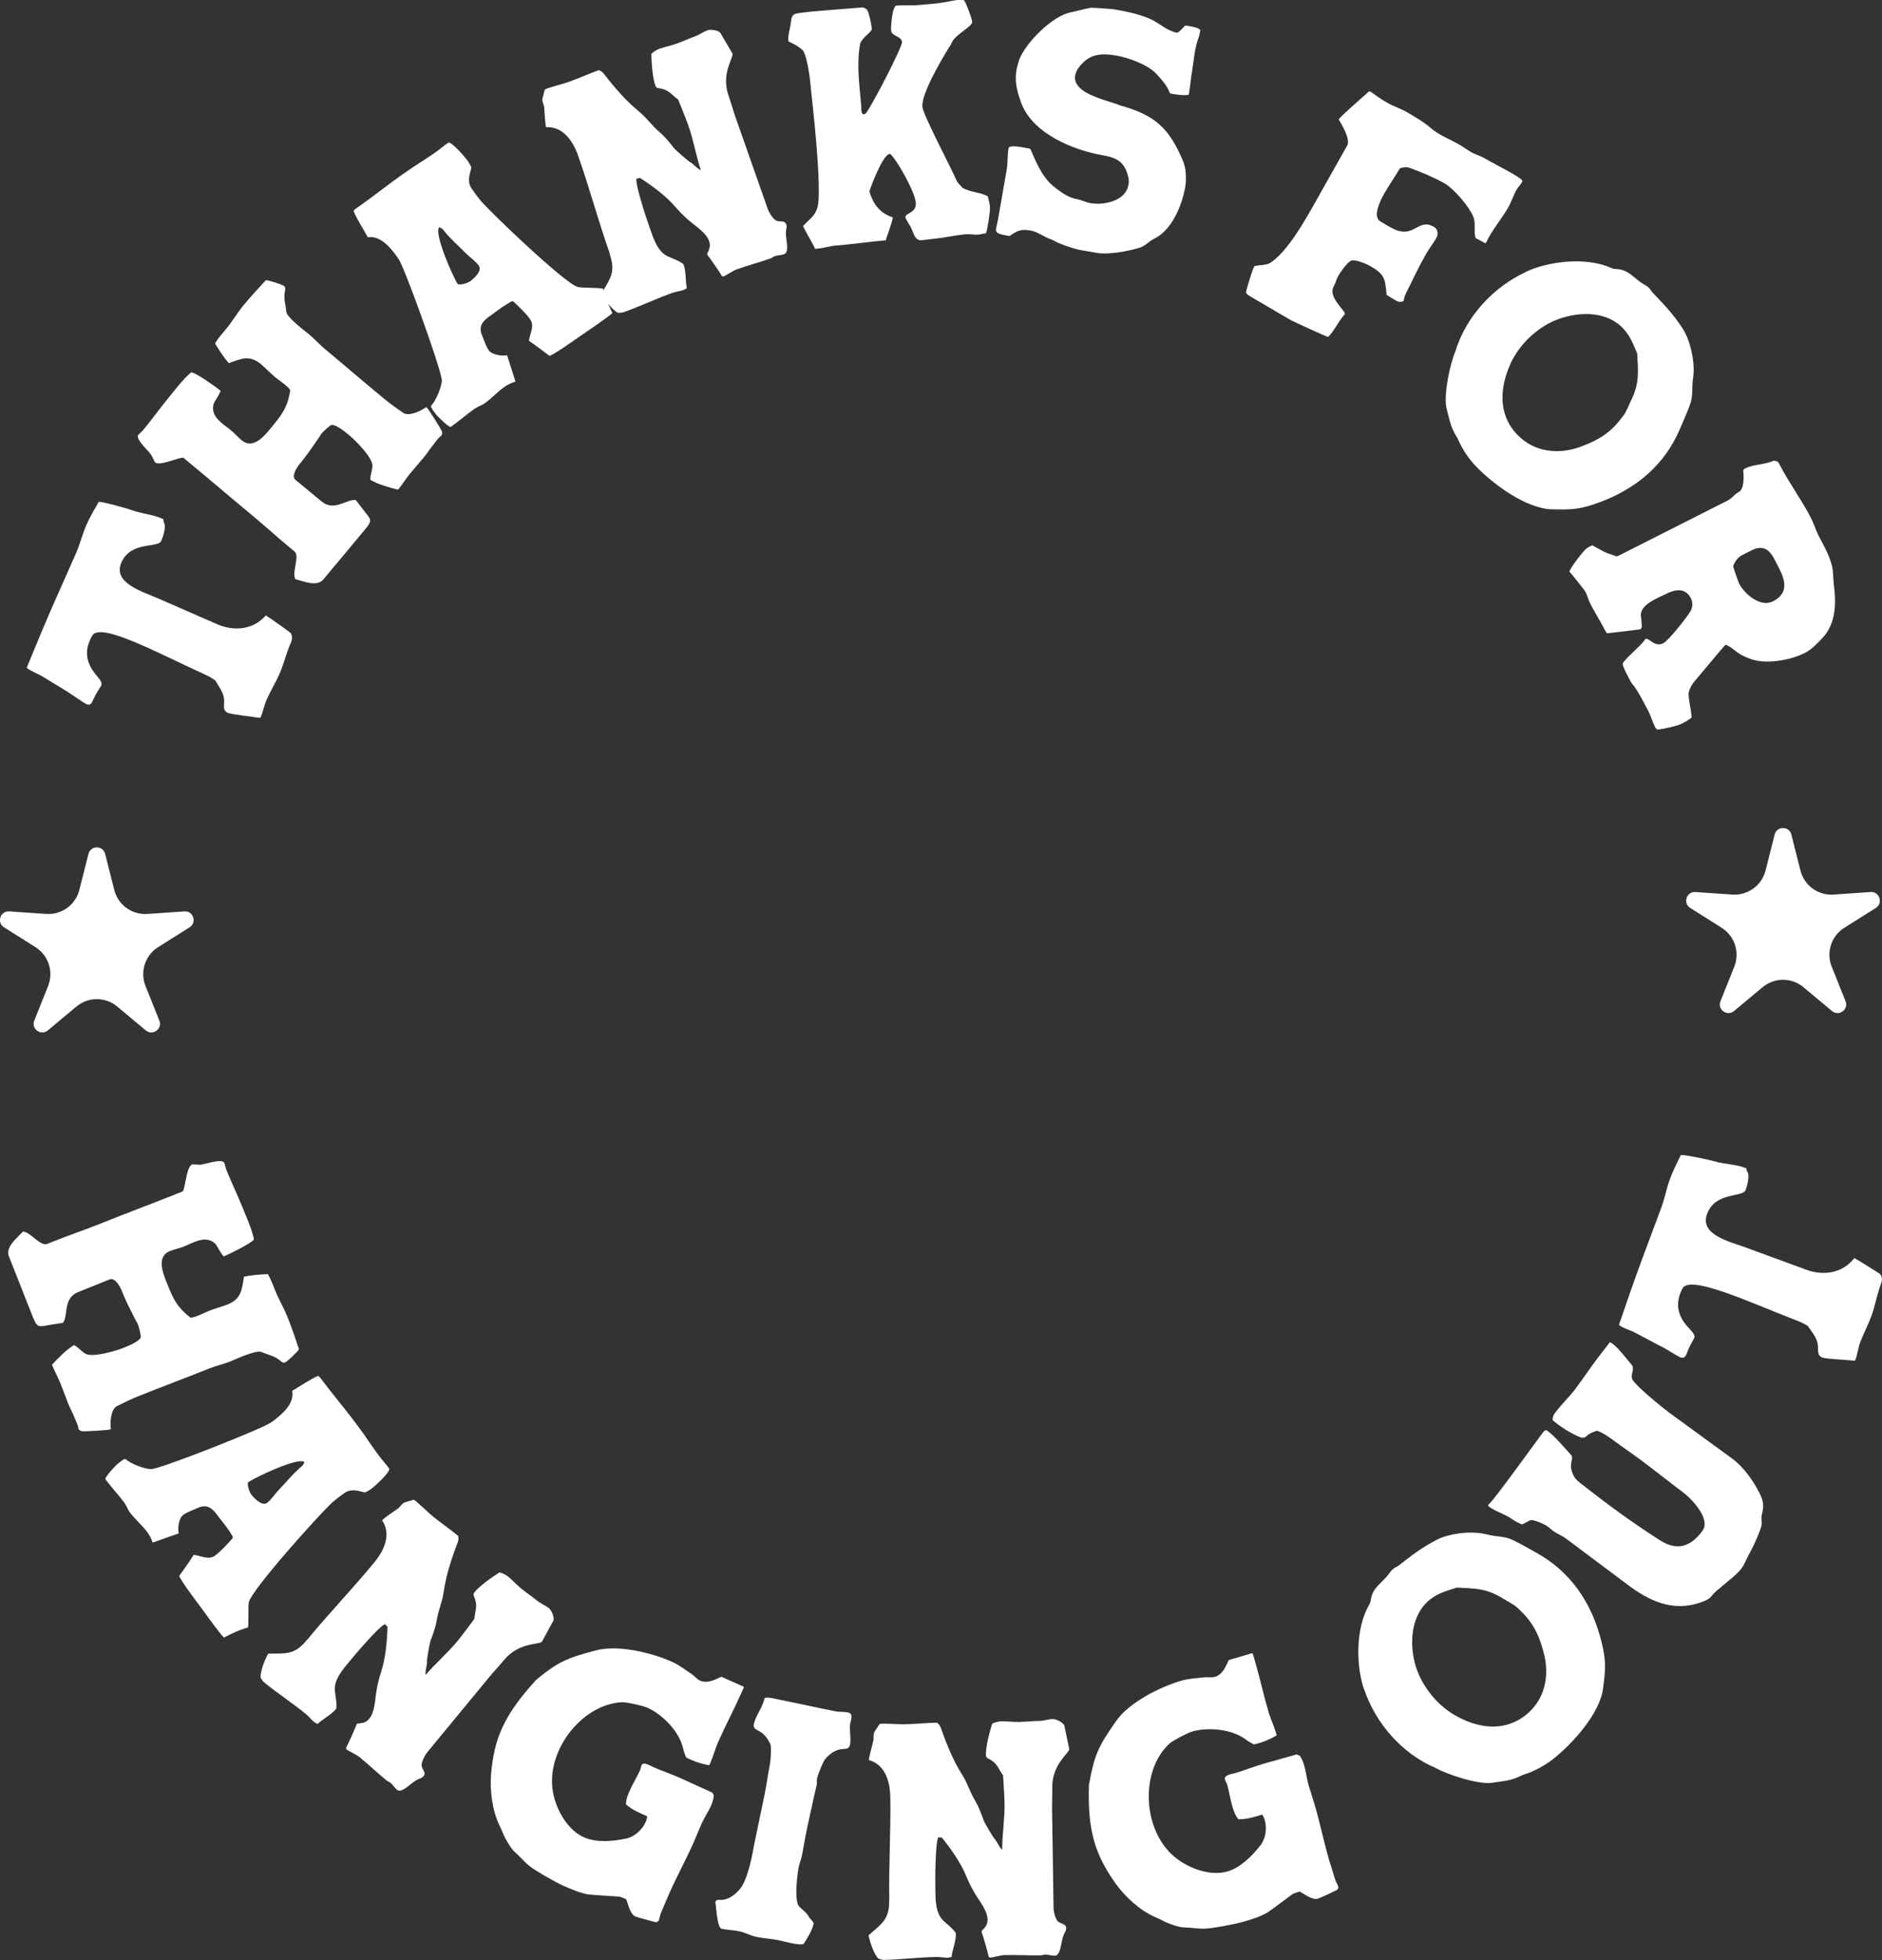 <?xml version="1.0" encoding="UTF-8"?><svg id="Layer_2" xmlns="http://www.w3.org/2000/svg" viewBox="0 0 207.04 215.59"><rect x="0" y="0" width="207.04" height="215.59" fill="#333333" stroke="none"/><defs><style>.cls-1{fill:#fff;}</style></defs><g id="Layer_1-2"><path class="cls-1" d="M7.46,76.1l-2.81-1.71c-.42-.27-1.39-.62-1.71-.95,1.01-2.46,2.05-4.99,3.13-7.42l2.27-5.12c.46-1.04.71-2.13,1.17-3.17.37-.84.89-1.74,1.36-2.54.36-.03,3.13.73,3.66.93,1.03.38,2.24.45,3.25.9l.2.09c.02.13,0,.27.06.38.27.43-.1,1.54-.3,2-.37.84-3.32-.03-4.38,2.37-1.01,2.27,2.34,3.21,4.06,3.97,2.14.95,4.3,1.86,6.44,2.81,1.88.83,3.98.64,5.39-.95.28.16,2.67,1.84,2.74,1.95.2.32.16.69.02,1.02-.52,1.17-.79,2.4-1.3,3.54-.42.94-.96,1.82-1.38,2.76-.27.62-.37,1.27-.64,1.89-.01.03-.08.08-.09.11-.61-.11-3.13-.38-3.55-.56-.16-.07-.35-.27-.39-.44-.04-.25-.01-.59,0-.86,0-.89-.56-1.53-.98-2.26-.41-.3-.85-.53-1.3-.73-5.1-2.33-11.32-5.71-12.22-4.21-.93,1.57-.72,2.94.36,4.27.61.73.74.95.61,1.24-.12.26-.48.64-.92,1.65-.14.32-.32.56-.71.38-.29-.13-1.59-1.05-2.02-1.32Z"/><path class="cls-1" d="M32.47,63.65c-.35-.8.52-2.47-.06-2.99l-.55-.45c-1.45-1.2-2.86-2.5-4.31-3.69-2.3-1.9-4.52-3.82-6.88-5.76l-.52-.43c-.73.05-2.58.95-3.1.52l-.38-.77c-.22-.41-1.83-1.79-1.45-2.25.16-.19.37-.34.53-.53.95-1.15,1.84-2.39,2.78-3.54.77-.93,1.59-2.04,2.5-2.81.45,0,2.7,1.58,3.13,1.94l.11.09c-.2.57-.72,1.2-.79,1.51-.32,1.39,1.06,2.11,1.96,2.86.41.34.73.74,1.14,1.07,1.31,1.08,2.57-.55,3.36-1.51,1.15-1.4,1.71-2.18,1.99-3.97-.08-.34-1.32-1.18-1.65-1.45-.55-.45-1.03-.98-1.57-1.44-1.26-1.04-2.17-.6-3.54-.11-.57-.65-1.07-1.44-1.52-2.17.37-.61.78-1.06,1.23-1.6.68-.82,1.22-1.75,1.89-2.57.79-.96,1.63-1.87,2.48-2.78.25-.02,1.78.46,2,.64.14.11.16.31.12.47-.22.88.04,1.46.13,2.36.06.65,2.15,2.19,2.56,2.53.6.5,1.11,1.1,1.72,1.6,2.13,1.76,3.92,3.33,6.52,5.47.66.54,1.36,1.03,2.06,1.52.62.42,1.97-.21,2.49-.62.05,0,.1.04.13.06.16.14,1.53,2.32,1.63,2.59.06.15.04.4-.08.49-.38.29-.68.77-.97,1.13-.32.38-.55.78-.85,1.14-.52.63-1.04,1.21-1.56,1.84-.47.57-.87,1.22-1.36,1.82-1.06-.28-2.12-.55-3.05-1.09-.02-.53.23-1.06.23-1.56-.01-.93-1.88-2.79-2.62-3.4-.36-.29-1.37-1.13-1.87-1.08-.29.13-.94.75-1.14.99-.11.14-.19.35-.31.48-.66.97-1.3,1.91-2.07,2.84-.29.36-.96,1.32-.44,1.75l2.87,2.37c1.39,1.15,2.79-.32,3.76-.16l.86,1.13c.75.99,1.05,1.01.15,2.1-1.51,1.83-3.07,3.67-4.59,5.5-.7.85-2.22.19-3.13-.05Z"/><path class="cls-1" d="M47.4,44.71l.05-.12c.49-.47,1.25-2.25,1.14-2.9-.28-1.71-4.09-12.27-4.74-13.2-.77-1.11-1.9-2.61-3.39-2.4-.5-.91-1.16-1.92-1.57-2.88.07-.09.16-.2.25-.26,1.87-1.29,3.6-2.71,5.47-4,1.02-.71,2.11-1.38,3.13-2.08.55-.38,1.04-.8,1.59-1.19.46-.02,1.89,1.67,2.17,2.08.12.18.23.4.33.59.13.25-.63,1.39.05,2.38.28.41.59.84.9,1.23.96,1.19,9.4,9.28,10.8,9.61.51.12,2.54.05,2.77.2.21.93.61,1.82,1.02,2.66-.41.41-2.79,2.02-3.43,2.46-.73.5-2.95,2.09-3.49,2.25-.79-.58-1.48-1.14-2.27-1.66.16-.89.63-1.64.15-2.34-.51-.73-1.21-1.36-1.86-1.99h-.21c-.34.21-.68.4-1,.62-.38.26-.77.57-1.18.86-.88.6-1.53,1.15-1.03,2.31.22.5.38,1.11.71,1.58.34.5,1.46.67,2.02.55.31.95.62,1.95.93,2.9-.43.13-.82.31-1.17.55-.79.54-1.46,1.31-2.25,1.86-.32.22-.72.33-1.04.55-.88.61-1.7,1.35-2.57,1.95l-.12.08c-.3-.05-1.47-1.19-1.65-1.45-.18-.26-.37-.47-.5-.78ZM50.38,31.26c.37.09,1.04-.12,1.33-.32.44-.3,1.36-1.16.97-1.71-.34-.5-.98-.92-1.41-1.35-.77-.8-1.7-1.58-2.41-2.48-.14-.2-.32-.34-.54-.4-.62.6,1.52,5.5,2.05,6.26Z"/><path class="cls-1" d="M67.08,27.87c-1.26-3.54-2.23-7.22-3.5-10.8-.56-1.57-1.65-3.18-3.5-3.08-.12-.34-.17-1.75-.21-2.18-.04-.32-.28-.69-.18-1.03.08-.29.16-.62.24-.91.09-.07.15-.09.25-.13.8-.29,1.61-.46,2.41-.74,1.1-.39,2.17-.88,3.27-1.28.25.06.46.25.6.43,1.19,1.54,2.4,2.95,3.94,4.21.8.66,1.36,1.51,2.16,2.17.59.5,1.13,1.18,1.62,1.8.14.18,1.55,1.4,1.69,1.47.09.04.19.12.3.2.32.26.53.53.93.72-.54-1.62-.81-3.33-1.38-4.93-.33-.94-.74-1.88-1.12-2.84-.88-.67-1.03-1.1-2.18-1.26-.16-.02-.26-.1-.32-.26-.32-.9-.42-2.45-.45-3.49.19-.22.62-.48.89-.58.6-.21,1.24-.33,1.84-.54.67-.24,1.35-.55,2.01-.79.53-.19.98-.53,1.44-.7.33-.12,1.2-.01,1.42.29l1.33,2.27c.15.44-1.29,2.19-.43,4.63.27.77.49,1.59.76,2.36l3.53,10.04c.15.44.54,1.09.92,1.33.33.19.96-.04,1.12.39.05.13.07.31.04.44-.2.82.15,1.6.06,2.39-.03.24-.12.42-.35.5-.3.11-.68.09-.98.2-.17.06-.31.19-.48.25-1.2.43-2.48.77-3.68,1.19-.53.19-1.15.67-1.52.8-.07.02-.17-.05-.19-.12-.44-.71-.88-1.31-1.34-1.97-.08-.12-.24-.25-.25-.4.26-.54.41-.86.21-1.43-.32-.9-1.52-1.64-2.23-2.26-.54-.45-1.07-1.01-1.52-1.53-1.02-1.18-2.55-2.3-3.86-3.14-.13.05-.23.08-.38.1-.11.75,1.15,4.52,1.5,5.49.38,1.07.81,2.5,1.94,3.04.27.13,1.66.65,1.76.92.27.77.18,1.78.35,2.58-.12.08-.24.16-.38.21-.4.14-.8.17-1.21.31-1.8.64-3.54,1.48-5.31,2.11-.23.08-.49.1-.73.07-.68-.44-1.4-1.39-1.79-2.07,1.01-1.71,1.64-2.39.91-4.43Z"/><path class="cls-1" d="M88.33,24.89c.62-.73,1.27-1.03,1.58-2.01.62-1.97-.67-12.68-.67-12.79-.09-1.13-.34-3.39-.81-4.38-.17-.38-1.22-.97-1.62-1.11-.08-.06-.08-.17-.09-.28-.03-.42.19-1.19.26-1.66.09-.61.05-1.11.79-1.2.56-.08,1.16-.16,1.73-.21l5.44-.44c.22.12.36.11.49.35.21.37.45,1.6.48,2.02.03.32-1.16,1.02-1.29,1.67-.42,2.24-.05,4.63.13,6.86.02.25-.07.9.32.86l.2-.12c.83-1.14,4-7.3,3.96-7.83-.05-.67-1.15-.62-1.2-1.26-.03-.32.1-2.71.6-2.75.74-.06,1.53.02,2.27-.04.92-.07,1.98-.16,2.89-.3.53-.08,1.05-.23,1.58-.27.21-.02.46,0,.68.02.24.3.88,2.03.9,2.38.04.53-1.88,1.4-2.24,2.28-.12.3-.31.52-.47.79-.78,1.31-2.88,4.86-2.77,6.27.07.88,3.18,6.75,3.75,8.09.13.31.47.57.67.84,1.04.52,1.89.45,2.78.92.1.42.21.8.24,1.22.03.42-.27,2.44-.45,2.85-.28.02-.52.11-.81.14-.46.04-.9-.07-1.32-.04-1.27.1-2.53.42-3.76.52-1.41.11-1.67.53-2.21-.93-.18-.48-.46-.82-.67-1.23,0-.04-.09-.17-.09-.21-.04-.49,1.24-.46,1.15-1.62-.09-1.17-2.05-4.67-2.81-5.36h-.07c-.74.06-2.03,3.48-2.23,4.13.43,1.39,1.12,2.36,2.58,2.85-.15.8-.54,1.75-.79,2.52-1.84.15-3.67.44-5.5.58-.71.06-1.33.29-2.04.34l-.21.02c-.42-.85-.91-1.63-1.34-2.49Z"/><path class="cls-1" d="M112.08,6.68c.71-2,3.74-4.93,5.65-5.31.75-.16,1.47-.36,2.21-.51.22-.03,2.32.12,2.53.15,1.4.24,3.28.61,4.49,1.29.82.47,1.6,1.14,2.54,1.31.36-.19.59-.51.86-.79.15-.01.29.01.43.04.31.06,1.08.19,1.26.44l-.04.21c-.04.21-.07.42-.14.59-.46,1.18-.53,2.61-.75,3.87-.12.66-.17,1.38-.28,2.04l-.07.42c-.67.1-1.43-.04-2.06-.15-.23-.76-.98-1.61-1.56-2.22-.91-.95-3.01-1.72-4.31-1.94-1.82-.32-3.1-.18-4.25,1.42-1.65,2.66,3.32,3.46,4.62,4.05,3.88,1.07,5.43,2.53,6.95,6.15.33.78.37,2.01.23,2.81-.35,1.99-1.44,4.75-3.41,5.7-.59.29-1.01.83-1.65,1.01-1.33.38-3.34.78-4.7.55l-1.78-.31c-.66-.12-1.95-.56-2.55-.84-.23-.11-.42-.25-.66-.33-.75-.24-1.47-.83-2.24-.97-1.08-.19-1.48,0-2.34.6l-.25-.04c-1.64-.29-1.26-.44-1.01-1.83l.94-5.38c.14-.8.07-1.61.21-2.41.07-.42,1.6-.08,1.88-.03l.49.09c.06.08.11.2.16.31.69,1.6,1.31,3.04,2.74,4.08.7.52,1.37,1,2.25,1.15.52.09.95.35,1.47.44,1.5.26,3.89-.22,4.2-2,.05-.28.06-.53,0-.79-.39-1.69-1.17-2.18-2.81-2.47-3.32-.58-7.75-2.4-9-5.79-.51-1.42-.88-2.82-.24-4.58Z"/><path class="cls-1" d="M147.42,12.98c.18-.31,2.77-2.54,3.2-2.94l.17.06c.61.43,1.22.86,1.87,1.23.65.37,1.38.59,2.03.96.92.53,1.94,1.11,2.75,1.83.85.73,2.09,1.2,3.07,1.77.49.28.92.61,1.38.87.43.25.9.35,1.3.58,1.08.62,2.16,1.16,3.2,1.76.31.18.83.48,1.08.75.01.05,0,.13-.03.19-.16.28-.43.53-.59.81-.37.65-.59,1.38-.96,2.02-.62,1.08-1.94,2.73-2.33,3.69l-.15.2c-.37-.21-.72-.38-1.09-.59-.21-.78.05-1.65-.25-2.35-.46-1.12-2.1-3.04-3.17-3.66-1.04-.6-2.66-1.28-3.78-1.68-.37-.13-.76-.11-1.13.05-.55.95-1.17,1.82-1.72,2.78-.37.65-1.32,2.51-.43,3.03.58.34,1.32.84,1.94,1.03,1.87.58,2.36-1.34,3.93-.44.49.28.56.81.27,1.3-.34.58-.76,1.12-1.08,1.67-.83,1.45-1.55,2.99-2.29,4.49-.12.22-.12.5-.22.73-.23.11-.51.11-.76-.03-.37-.21-.74-.42-1.09-.67-.17-1.77-.19-2.23-1.79-3.15-.49-.28-1.39-.64-1.97-.64-.44,0-1.33,1.32-1.56,1.72-.23.4-.28.78-.5,1.15-.69,1.2,1.41,2.74,1.22,3.07-.02.03-.08.07-.1.11-.61.71-1,1.59-1.64,2.29l-.1.1c-.08,0-3.81-1.7-4.06-1.84-1.42-.81-2.81-1.66-4.23-2.47-.25-.14-.49-.28-.7-.49l-.04-.15c.12-.5.68-2.39.87-2.73l.07-.12c.63-.17,1.26-.05,1.79-.4,2.25-1.49,4.58-6.12,6.06-8.7.79-1.38,1.56-2.79,2.35-4.17.37-.64-.55-2.24-.92-2.82,0-.08.04-.14.08-.2Z"/><path class="cls-1" d="M167.84,29.91c2.53-1.2,6.58-1.64,9.24-.51.25.11.42.19.67.19,1.45.03,1.98,1.04,3.07,1.67.22.13.45.26.64.46.12.13.22.33.37.49,1.23,1.28,2.33,2.43,3.3,3.96.8,1.25,1.28,3.39,1.18,4.87-.03.48-.12.95-.13,1.45-.02.8,0,1.28-.27,2.03-.35.97-.77,1.87-1.16,2.79-1.53,3.53-4.48,6.5-9.38,8.15-1.82.61-2.72.59-4.63.56-2.81-.06-6.46-2.74-8.38-4.74-.74-.77-1.49-1.86-1.92-2.87-.12-.28-.27-.48-.41-.74-.48-.86-.62-1.72-.87-2.65-.42-1.46.38-5.08.94-6.35,1.19-3.94,4.26-7.13,7.73-8.74ZM166.17,40.01c-1.18,2.61-1.4,5.57.74,7.79,1.89,1.97,4.62,2.25,7.12,1.28,2.05-.78,3.24-1.59,4.53-3.32.39-.52.65-1.27.92-1.81.89-1.84.74-3.12.63-5.08-.45-1.04-.76-1.92-1.57-2.77-1.96-2.05-5.28-1.82-7.63-.79-1.82.81-3.74,2.51-4.74,4.69Z"/><path class="cls-1" d="M175.18,59.98c.43.22.85.48,1.28.7.43.22.92.32,1.38.52.13-.06.24-.08.36-.15l11.9-6.02c.47-.24.72-.69,1.2-.93.6-.31.55-1.8.47-2.35.03-.1.11-.18.2-.22.95-.49,2.19-.4,3.18-.87.14.05.27.06.41.1.1.11.14.21.21.33,1.04,2.02,2.4,3.83,3.44,5.85.34.66.54,1.36.86,1.99.52,1.01,1.07,1.92,1.39,3.03.25.79.19,1.62.29,2.44.26,1.98.22,4.23-1.29,5.8-.52.55-1.19,1.25-1.86,1.59-1.67.86-4.52,1.36-6.27.59l-.46-.2c-.72-.31-1.2-.86-1.85-1.2-.05-.01-.16-.08-.22-.05s-3.02,3.58-3.45,4.08c-.25.29-.48.77-.57,1.13-.11.49.31,2.07.31,2.79-.31.24-.68.47-1.06.66-.47.24-2.18.64-2.74.65l-.19-.22c-.29-.57-.46-1.2-.73-1.74-.34-.66-1.34-2.62-1.81-3.06-.08-.08-.14-.2-.19-.3-.27-.54-.6-1.09-.79-1.63-.08-.24-.11-.3.06-.51.56-.69,1.79-1.71,2.24-2.31.05-.06.08-.16.14-.19.38-.19,1.01.96,1.95.47.63-.32,2.65-2.91,3.01-3.54.25-.45.26-.97.03-1.41-.61-1.2-1.74-.98-2.78-.45-.76.39-2.95,1.16-2.7,2.5.07.36.05.73.09,1.11-.03.1-.09.21-.19.26-.03.02-3.49.43-3.64.43-.03-.06-.11-.14-.15-.2-.53-1.04-1.16-2.03-1.7-3.07-.21-.41-.38-1.12-.62-1.44-.56-.71-1.08-1.4-1.66-2.06.04-.38,1.53-2.3,1.85-2.54.2-.14.43-.26.65-.37ZM192.68,60.53l-1.07.55c-.44.23-.79.72-.94,1.2.03.22.56,1.71.65,1.9.6,1.17,2.36,2.66,3.72,1.96,1.74-.89,1.39-2.27.64-3.72l-.49-.94c-.57-1.1-1.32-1.56-2.52-.94Z"/><path class="cls-1" d="M2.5,135.44c.87.07,1.92,1.64,2.66,1.38l.66-.26c1.75-.7,3.56-1.31,5.31-2.01,2.76-1.11,5.52-2.14,8.36-3.27l.63-.25c.31-.66.4-2.72,1.03-2.97l.86.04c.46,0,2.45-.75,2.67-.19.09.23.12.49.21.72.55,1.38,1.22,2.76,1.78,4.14.45,1.12,1.03,2.38,1.27,3.54-.22.4-2.68,1.61-3.21,1.82l-.13.05c-.41-.45-.71-1.2-.95-1.42-1.07-.95-2.36-.08-3.45.35-.49.2-.99.28-1.49.48-1.58.63-.75,2.52-.29,3.67.67,1.68,1.09,2.54,2.53,3.65.34.09,1.67-.59,2.07-.75.66-.26,1.36-.43,2.02-.69,1.51-.61,1.57-1.62,1.8-3.05.84-.19,1.77-.25,2.63-.29.36.62.55,1.19.82,1.85.4.99.96,1.91,1.35,2.9.46,1.15.86,2.33,1.25,3.51-.1.23-1.26,1.35-1.52,1.45-.17.07-.35-.01-.47-.12-.67-.61-1.3-.66-2.13-1.02-.6-.26-2.95.84-3.44,1.04-.72.29-1.5.45-2.23.74-2.57,1.03-4.8,1.85-7.93,3.1-.79.31-1.55.7-2.32,1.08-.67.34-.76,1.83-.65,2.48-.02.05-.09.07-.12.08-.2.08-2.77.23-3.06.19-.16-.02-.37-.16-.39-.3-.07-.47-.35-.97-.52-1.4-.18-.46-.42-.86-.59-1.29-.3-.76-.56-1.5-.86-2.25-.28-.69-.65-1.34-.94-2.07.75-.8,1.5-1.59,2.42-2.16.47.23.82.7,1.26.95.82.44,3.35-.31,4.24-.67.43-.17,1.65-.66,1.84-1.12.03-.32-.2-1.18-.32-1.48-.07-.16-.21-.34-.28-.5-.53-1.05-1.06-2.06-1.5-3.18-.17-.43-.71-1.47-1.33-1.22l-3.46,1.39c-1.68.67-1.06,2.6-1.66,3.38l-1.4.22c-1.23.19-1.39.44-1.92-.87-.88-2.2-1.75-4.46-2.63-6.66-.41-1.02.9-2.04,1.55-2.72Z"/><path class="cls-1" d="M13.74,160.47l.12.04c.49.48,2.28,1.18,2.94,1.05,1.7-.33,12.14-4.46,13.05-5.13,1.09-.8,2.56-1.97,2.3-3.46.89-.53,1.88-1.21,2.84-1.65.09.06.2.16.27.24,1.35,1.83,2.82,3.52,4.16,5.35.74,1,1.44,2.07,2.17,3.07.4.54.84,1.01,1.24,1.56.03.46-1.61,1.94-2.01,2.23-.17.13-.39.25-.58.34-.25.14-1.41-.59-2.38.12-.4.29-.83.61-1.21.93-1.16.99-9,9.68-9.28,11.08-.1.52.02,2.54-.11,2.77-.92.24-1.8.67-2.63,1.1-.42-.39-2.1-2.73-2.56-3.36-.53-.71-2.18-2.89-2.35-3.42.55-.8,1.09-1.51,1.59-2.32.89.13,1.66.58,2.35.08.71-.53,1.33-1.25,1.94-1.92l-.02-.21c-.2-.33-.41-.67-.64-.98-.27-.37-.6-.75-.89-1.15-.63-.86-1.19-1.5-2.34-.96-.49.23-1.1.42-1.56.75-.49.36-.63,1.48-.49,2.03-.94.34-1.93.67-2.87,1.01-.14-.43-.33-.81-.59-1.15-.57-.77-1.36-1.42-1.93-2.19-.23-.31-.35-.71-.58-1.03-.63-.86-1.4-1.66-2.03-2.51l-.08-.12c.05-.3,1.14-1.5,1.4-1.69.26-.19.46-.39.76-.52ZM27.28,163.05c-.08.37.15,1.04.36,1.32.32.43,1.2,1.32,1.74.92.48-.36.89-1.01,1.31-1.45.78-.8,1.53-1.75,2.4-2.48.2-.15.33-.33.39-.55-.62-.6-5.45,1.69-6.2,2.23Z"/><path class="cls-1" d="M33.77,180.38c2.38-2.91,5.03-5.64,7.44-8.58,1.06-1.29,1.86-3.06.83-4.59.22-.28,1.41-1.05,1.76-1.31.26-.2.44-.6.79-.68.29-.08.61-.19.91-.27.11.04.16.09.24.15.66.54,1.22,1.14,1.88,1.68.91.74,1.88,1.4,2.78,2.14.08.24.03.53-.05.74-.7,1.81-1.28,3.58-1.56,5.55-.15,1.02-.59,1.95-.74,2.97-.12.77-.42,1.58-.7,2.31-.08.21-.4,2.06-.38,2.21.01.1,0,.23-.01.35-.06.41-.18.72-.14,1.17,1.11-1.3,2.43-2.41,3.51-3.73.63-.77,1.23-1.61,1.85-2.43.12-1.1.41-1.45-.05-2.52-.06-.14-.05-.27.06-.41.61-.74,1.88-1.63,2.76-2.19.28.05.73.28.95.46.49.41.92.89,1.42,1.3.55.45,1.17.87,1.72,1.31.44.36.96.56,1.35.87.28.22.63,1.02.49,1.36l-1.26,2.32c-.29.35-2.54.03-4.18,2.03-.52.63-1.11,1.25-1.63,1.88l-6.77,8.21c-.29.36-.65,1.02-.66,1.48.01.38.53.8.24,1.16-.09.11-.23.22-.35.26-.81.26-1.29.96-2.01,1.29-.22.1-.42.12-.61-.04-.25-.2-.43-.54-.68-.74-.14-.11-.32-.17-.46-.28-.99-.81-1.94-1.72-2.93-2.53-.44-.36-1.17-.64-1.47-.89-.05-.04-.04-.17,0-.23.38-.74.66-1.43.99-2.17.06-.13.09-.34.21-.42.6-.06.95-.09,1.33-.56.61-.74.62-2.15.78-3.08.11-.69.31-1.44.52-2.09.48-1.48.65-3.37.69-4.94-.11-.09-.19-.16-.28-.27-.7.3-3.27,3.33-3.92,4.12-.72.88-1.72,1.99-1.59,3.24.03.3.3,1.76.12,1.98-.52.63-1.43,1.08-2.03,1.64-.13-.06-.26-.13-.38-.22-.33-.27-.56-.6-.89-.87-1.48-1.21-3.1-2.26-4.56-3.45-.19-.16-.34-.37-.44-.59.02-.81.46-1.91.85-2.61,1.99-.02,2.89.17,4.26-1.51Z"/><path class="cls-1" d="M58.87,184.85c2.51-2.07,3.43-2.48,6.72-3.34,2.42-.63,6.09.26,8.33,1.26.78.34,1.47.89,2.16,1.35.33.22.6.57.92.72.81.36,1.63-.09,2.36-.42l2.43,1.08.04.09-.32.71c-.79,1.78-1.7,3.47-2.49,5.26-.37.84-.59,1.76-.99,2.59-.86-.15-1.78-.44-2.56-.87-.13-.33-.25-.66-.33-1-.4-1.81-2.23-3.71-3.95-4.47-.45-.2-2.25-.61-2.73-.59-4.55.19-8.67,5.62-7.55,10.27.43,1.82,1.63,3.83,3.32,4.58,1.43.63,3.18.44,4.63.15.94-.2,1.78-.95,2.17-1.83.09-.19.14-.4.16-.63-.94-.42-1.57-.66-2.33-1.31,0-1.13,1.04-2.6,1.53-3.71.09-.19.09-.38.18-.58.2-.45.95.04,1.25.17,1.01.45,2.02.78,3.02,1.23,1.17.52,2.35,1.08,3.52,1.6.04.09.11.2.17.31-.03.42-.17.82-.33,1.17-.29.65-.71,1.24-1.01,1.92-.32.71-.59,1.41-.9,2.12-.84,1.88-1.85,3.72-2.68,5.6-.32.71-.59,1.41-.9,2.12-.12.26-.13.56-.23.79-.07.16-.23.25-.4.21-.42-.11-1.88-.49-2.2-.63-.55-.24-.79-1.36-.99-1.88-.23-.1-.49-.22-.73-.29-.03-.01-3.02-.18-3.42-.24-.94-.15-1.95-.6-2.82-.98-.78-.35-3.01-1.61-3.64-2.12-.58-.45-1.05-1.05-1.61-1.53-.48-.41-1.13-1.55-1.4-2.25-.09-.23-.21-.48-.33-.73-.79-1.63-1.06-3.81-.92-5.61.34-3.92,1.39-6.45,4.88-10.29Z"/><path class="cls-1" d="M79.15,208.96c.86.06,1.61-.48,2.16-1.09.97-1.07,1.42-3.73,1.69-5.16l1.15-5.52c.2-1.05.35-2.14.56-3.22.07-.38.18-1.84.03-2.16-.34-.68-.71-1.19-1.4-1.5-.26-.12-.48-.31-.41-.66.19-.97.97-1.83,1.18-2.88.29-.19,1.49.15,1.87.22,1.98.39,3.95.84,5.94,1.23.45.09.9.03,1.35.12.63.12.36.76.28,1.14-.16.8.11,1.65-.04,2.41-.07.35-.27.45-.6.46-.95.03-1.49.43-2.09,1.07-.28.31-.85,1.78-.94,2.2-.05.24.02.47-.03.68-.19.8-.38,1.59-.54,2.39-.84,3.74-.75,3.65-1.09,5.39-.09.45-.27.85-.36,1.3-.16.84-.51,3.73.06,4.31.3.31.84.7,1.02,1.06.13.28.51.53.57.8-.16.8-.66,1.53-1.09,2.24-.48.23-2.15-.27-2.74-.39-.8-.16-1.62-.21-2.42-.36-.7-.14-1.31-.51-1.97-.64-.63-.12-1.27-.14-1.9-.26-.49-.09-.59-2.35-.69-2.95.12-.23.19-.25.44-.24Z"/><path class="cls-1" d="M97.83,208.98c-.07-3.76.18-7.56.11-11.36-.03-1.67-.56-3.54-2.35-4.04,0-.36.4-1.71.49-2.14.06-.32-.05-.75.16-1.03.17-.25.35-.54.52-.79.11-.04.18-.04.28-.04.85-.02,1.67.08,2.52.06,1.17-.02,2.34-.15,3.51-.17.22.14.36.38.44.59.64,1.83,1.34,3.56,2.4,5.24.55.88.82,1.87,1.36,2.74.4.67.7,1.48.96,2.22.07.21,1.03,1.83,1.14,1.93.07.07.14.18.22.28.22.35.33.67.66.98,0-1.7.29-3.41.26-5.12-.02-.99-.11-2.02-.16-3.05-.62-.91-.63-1.37-1.67-1.89-.14-.07-.22-.17-.22-.35-.02-.96.38-2.45.68-3.45.25-.15.74-.26,1.02-.27.64-.01,1.28.08,1.92.07.71-.01,1.45-.1,2.16-.11.57,0,1.1-.2,1.59-.21.36,0,1.14.37,1.26.72l.54,2.58c0,.46-1.92,1.67-1.87,4.26.02.82-.04,1.67-.02,2.48l.16,10.64c0,.46.16,1.2.45,1.55.25.28.93.27.94.73,0,.14-.03.32-.1.43-.45.72-.36,1.57-.7,2.28-.1.21-.24.36-.49.36-.32,0-.68-.13-1-.12-.18,0-.35.08-.53.08-1.28.02-2.59-.06-3.87-.03-.57,0-1.31.27-1.7.28-.07,0-.14-.1-.15-.18-.19-.81-.42-1.52-.64-2.29-.04-.14-.15-.32-.12-.46.42-.43.66-.69.65-1.29-.02-.96-.92-2.04-1.4-2.85-.37-.6-.7-1.3-.96-1.93-.59-1.44-1.69-2.99-2.67-4.21-.14,0-.25,0-.39-.03-.34.68-.34,4.65-.32,5.68.02,1.14-.02,2.63.88,3.5.22.21,1.37,1.14,1.38,1.43.02.81-.39,1.75-.48,2.56-.14.04-.28.07-.43.08-.43,0-.82-.09-1.24-.08-1.92.03-3.83.28-5.71.32-.25,0-.5-.06-.71-.17-.51-.63-.88-1.76-1.04-2.54,1.5-1.3,2.31-1.75,2.27-3.91Z"/><path class="cls-1" d="M119.82,196.17c.58-3.2,1.02-4.1,2.97-6.89,1.43-2.05,4.82-3.74,7.17-4.43.82-.24,1.69-.27,2.52-.37.39-.04.83.05,1.17-.05.85-.25,1.19-1.12,1.53-1.85l2.55-.75.09.05.22.75c.55,1.87.95,3.75,1.5,5.62.26.89.69,1.72.91,2.62-.76.44-1.65.81-2.52.99-.31-.17-.62-.34-.9-.55-1.47-1.12-4.1-1.39-5.91-.86-.48.14-2.11.99-2.46,1.31-3.35,3.08-2.98,9.89.87,12.72,1.51,1.11,3.72,1.87,5.5,1.35,1.5-.44,2.71-1.72,3.63-2.87.59-.76.74-1.88.47-2.8-.06-.2-.15-.4-.28-.58-.99.29-1.62.51-2.62.51-.73-.86-.89-2.66-1.23-3.82-.06-.2-.18-.35-.24-.56-.14-.48.75-.59,1.06-.68,1.06-.31,2.05-.71,3.1-1.02,1.23-.36,2.5-.69,3.72-1.05.09.05.21.09.33.12.25.33.4.73.51,1.11.2.68.26,1.4.47,2.12.22.75.46,1.45.68,2.2.58,1.98,1,4.03,1.57,6.01.22.75.46,1.45.68,2.2.08.27.26.52.33.75.05.17-.01.33-.17.42-.39.19-1.75.84-2.09.94-.58.17-1.48-.53-1.97-.79-.24.07-.51.15-.74.25-.03.01-2.42,1.82-2.77,2.03-.82.5-1.87.81-2.79,1.07-.82.24-3.34.72-4.15.73-.73.03-1.48-.12-2.22-.13-.63,0-1.87-.45-2.53-.81-.22-.12-.47-.23-.73-.34-1.66-.73-3.27-2.22-4.33-3.69-2.27-3.22-3.11-5.82-2.92-11.01Z"/><path class="cls-1" d="M150.09,185.9c-.93-2.64-.96-6.72.45-9.25.13-.24.23-.4.26-.65.18-1.44,1.24-1.87,1.98-2.89.15-.21.31-.42.53-.59.14-.11.35-.18.52-.31,1.4-1.09,2.66-2.07,4.28-2.88,1.32-.67,3.5-.93,4.96-.67.47.08.93.22,1.43.28.8.1,1.27.13,1.99.47.93.45,1.78.96,2.65,1.44,3.35,1.89,6.01,5.12,7.15,10.17.42,1.87.31,2.77.07,4.66-.35,2.79-3.4,6.15-5.58,7.85-.84.65-2.01,1.29-3.06,1.62-.29.09-.51.21-.77.33-.91.39-1.77.44-2.73.59-1.5.27-5.02-.91-6.22-1.59-3.8-1.59-6.66-4.98-7.9-8.6ZM159.97,188.6c2.47,1.45,5.39,1.96,7.83.07,2.16-1.68,2.72-4.36,2.01-6.95-.57-2.12-1.25-3.39-2.83-4.85-.48-.44-1.19-.78-1.71-1.1-1.74-1.08-3.03-1.06-4.99-1.16-1.08.35-1.99.56-2.92,1.28-2.24,1.74-2.35,5.07-1.57,7.51.62,1.9,2.11,3.98,4.18,5.2Z"/><path class="cls-1" d="M163.69,165.57l.11-.14c.44-.29,5.21-6.91,5.91-7.84.13-.17.3-.4.52-.23.85.64,1.83,1.81,2.58,2.64.39.43-.21.82.11,1.81.23.7.4.88.98,1.35,3.05,2.37,5.27,4.03,8.68,6.23,2.21,1.43,3.65.39,4.7-1.01.96-1.28-1.14-3.51-2.11-4.23-1.53-1.15-3-2.33-4.5-3.45-1.02-.77-2.06-1.45-3.08-2.22-.48-.36-1.33-.95-1.91-1.12-.41.13-.84.3-1.16.6-.18.18-.43.21-.67.12-1.02-.41-2.19-1.15-3.03-1.87-.05-.35.09-.6.28-.85.68-.91,1.55-1.72,2.23-2.63.79-1.05,1.49-2.11,2.28-3.17.49-.65,1-1.29,1.5-1.94.06.04.16.08.22.12.77.57,1.53,1.63,2.17,2.37.4.47-.24,1.15.12,1.68.52.79,3.13,2.92,4.01,3.58l6.99,5.1c1.22.91,2.27,2.41,2.95,3.76.43.85.5,1.4.26,2.32-.13.48.08.9-.1,1.43-.39,1.17-.9,2.21-1.48,3.28-.22.41-.36.84-.64,1.21-.53.71-1.47,1.38-2.15,1.98-.38.33-.87.68-1.16,1.08-.17.23-.43.39-.69.51-3.01,1.3-5.68.36-8.25-1.52l-7.07-5.29c-.48-.36-1.01-.54-1.47-.88-.17-.13-.35-.31-.55-.45-.31-.23-1.59-.83-1.92-.69-.31.12-.61.34-.92.46-.38-.2-.7-.3-1.04-.56-.77-.57-1.82-.83-2.58-1.4-.06-.04-.06-.09-.12-.14Z"/><path class="cls-1" d="M182.78,148.11l-2.91-1.54c-.44-.24-1.43-.53-1.77-.85.86-2.52,1.75-5.1,2.68-7.59l1.96-5.25c.4-1.06.58-2.17.98-3.23.32-.86.78-1.79,1.2-2.62.36-.05,3.17.54,3.71.7,1.06.32,2.27.31,3.3.7l.2.07c.03.12.01.27.09.37.3.42-.01,1.55-.18,2.01-.32.86-3.32.16-4.24,2.62-.87,2.33,2.53,3.07,4.29,3.72,2.19.82,4.4,1.6,6.59,2.42,1.93.72,4.02.4,5.32-1.27.29.15,2.78,1.68,2.86,1.79.22.31.2.68.08,1.01-.45,1.2-.65,2.44-1.08,3.61-.36.96-.85,1.88-1.21,2.84-.24.63-.29,1.29-.53,1.92-.01.03-.07.09-.08.12-.62-.08-3.15-.19-3.58-.35-.17-.06-.36-.25-.41-.42-.06-.25-.05-.58-.06-.85-.05-.89-.65-1.49-1.11-2.2-.43-.27-.88-.48-1.35-.65-5.23-2.03-11.64-5.03-12.45-3.47-.83,1.62-.54,2.98.61,4.24.65.7.8.9.69,1.2-.1.26-.44.67-.82,1.7-.12.33-.29.57-.69.43-.3-.11-1.65-.96-2.09-1.2Z"/><path class="cls-1" d="M197.07,91.79l1,3.96c.41,1.64,1.95,2.76,3.64,2.64l4.08-.28c.98-.07,1.4,1.23.57,1.75l-3.46,2.18c-1.44.9-2.02,2.7-1.39,4.28l1.52,3.8c.37.91-.73,1.71-1.49,1.08l-3.14-2.62c-1.3-1.09-3.19-1.09-4.5,0l-3.14,2.62c-.76.63-1.86-.17-1.49-1.08l1.52-3.8c.63-1.57.05-3.37-1.39-4.28l-3.46-2.18c-.83-.52-.41-1.82.57-1.75l4.08.28c1.69.11,3.22-1,3.64-2.64l1-3.96c.24-.96,1.6-.96,1.84,0Z"/><path class="cls-1" d="M11.57,93.92l1,3.96c.41,1.64,1.95,2.76,3.64,2.64l4.08-.28c.98-.07,1.4,1.23.57,1.75l-3.46,2.18c-1.44.9-2.02,2.7-1.39,4.28l1.52,3.8c.37.91-.73,1.71-1.49,1.08l-3.14-2.62c-1.3-1.09-3.19-1.09-4.5,0l-3.14,2.62c-.76.63-1.86-.17-1.49-1.08l1.52-3.8c.63-1.57.05-3.37-1.39-4.28l-3.46-2.18c-.83-.52-.41-1.82.57-1.75l4.08.28c1.69.11,3.22-1,3.64-2.64l1-3.96c.24-.96,1.6-.96,1.84,0Z"/></g></svg>